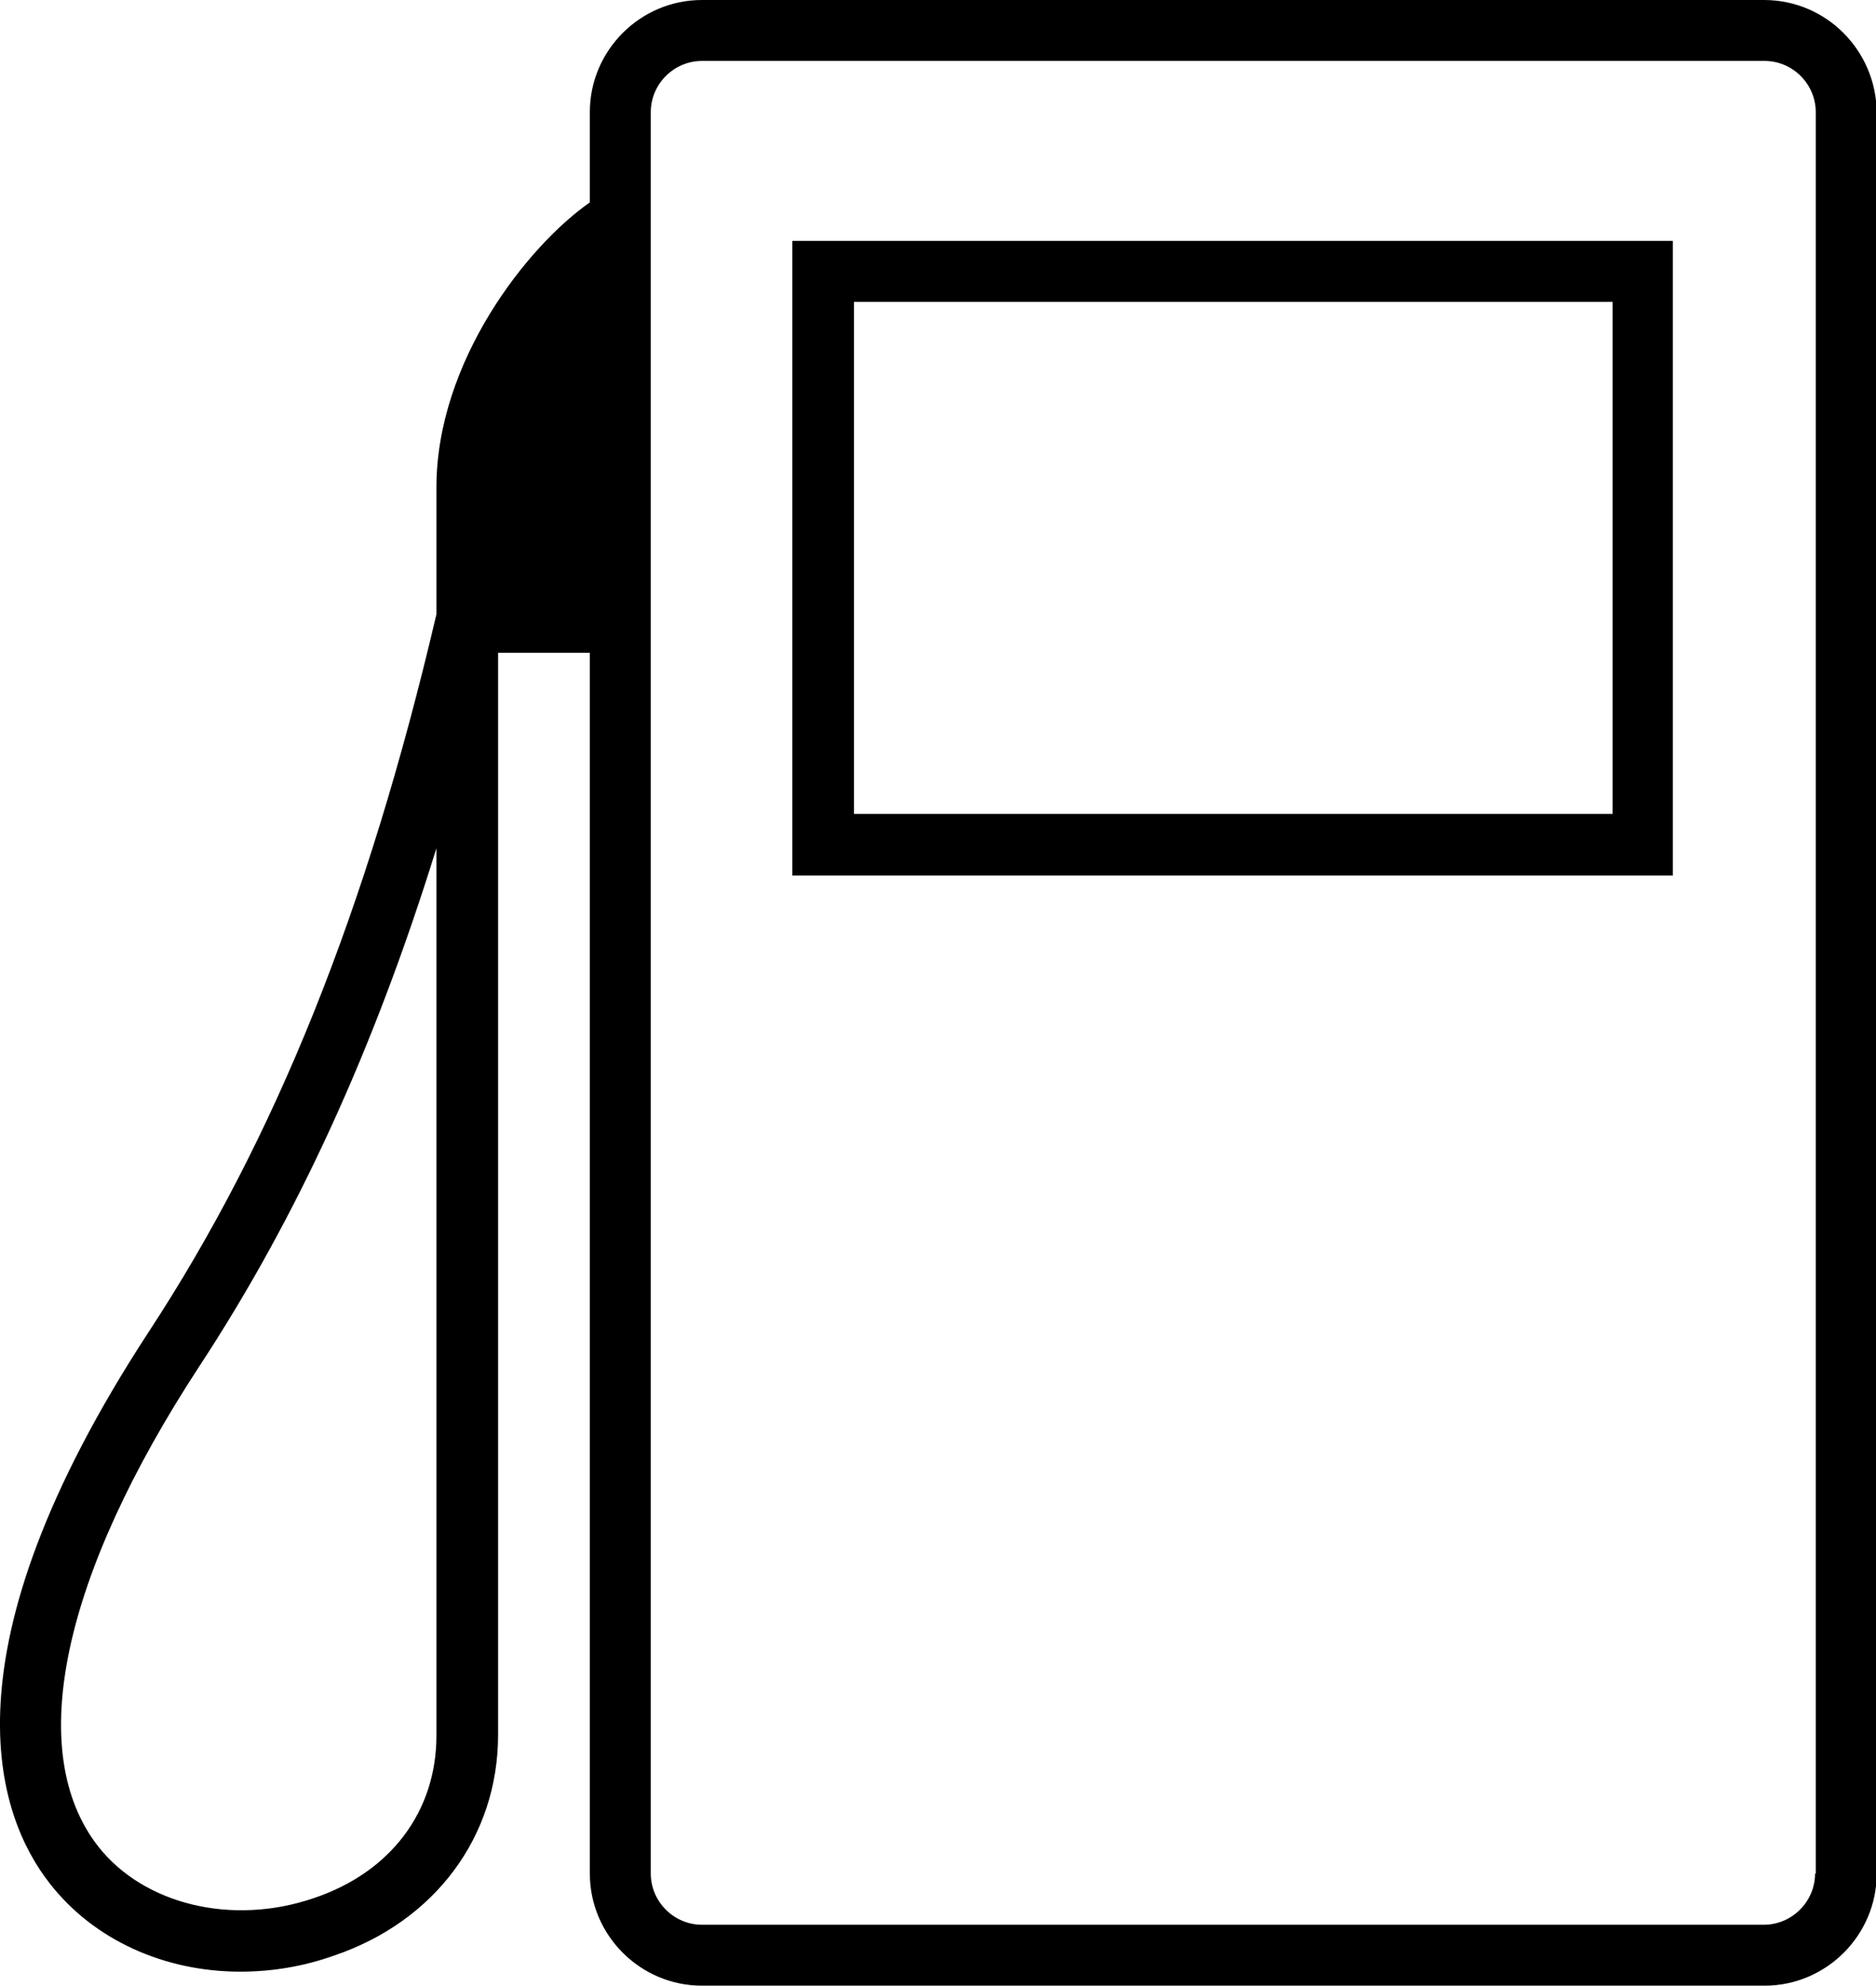 <?xml version="1.0" encoding="utf-8"?>
<!-- Generator: Adobe Illustrator 19.2.0, SVG Export Plug-In . SVG Version: 6.00 Build 0)  -->
<svg version="1.1" id="Слой_1" xmlns="http://www.w3.org/2000/svg" xmlns:xlink="http://www.w3.org/1999/xlink" x="0px" y="0px"
	 viewBox="0 0 267.8 283.5" style="enable-background:new 0 0 267.8 283.5;" xml:space="preserve">
<g>
	<path d="M113.1,125h125.7V34.4H113.1V125z M121.9,43.1h108.3v73.1H121.9V43.1z"/>
	<path d="M251.8,0H100.2c-8.8,0-16,7.2-16,16v12.9c-8.9,6.2-21.9,22.7-21.9,40.7v18.1c-9.9,42.3-23,74.9-41.1,102.5
		C-8.7,236-0.5,259.2,7.1,268.9c6.3,8.1,16.4,12.6,27.2,12.6c4.4,0,8.9-0.7,13.4-2.3c14.4-4.9,23.4-17,23.4-31.5V93.2h13.1v174.3
		c0,8.8,7.2,16,16,16h151.7c8.8,0,16-7.2,16-16V16C267.8,7.2,260.7,0,251.8,0z M62.3,247.8c0,10.8-6.5,19.5-17.5,23.2
		c-11.7,4-24.3,0.9-30.8-7.4C3.5,250.1,8.8,225.1,28.5,195c13.9-21.2,24.9-45.2,33.8-73.9V247.8z M259.1,267.5c0,4-3.3,7.3-7.3,7.3
		H100.2c-4,0-7.3-3.3-7.3-7.3V16c0-4,3.3-7.3,7.3-7.3h151.7c4,0,7.3,3.3,7.3,7.3V267.5z"/>
</g>
</svg>
